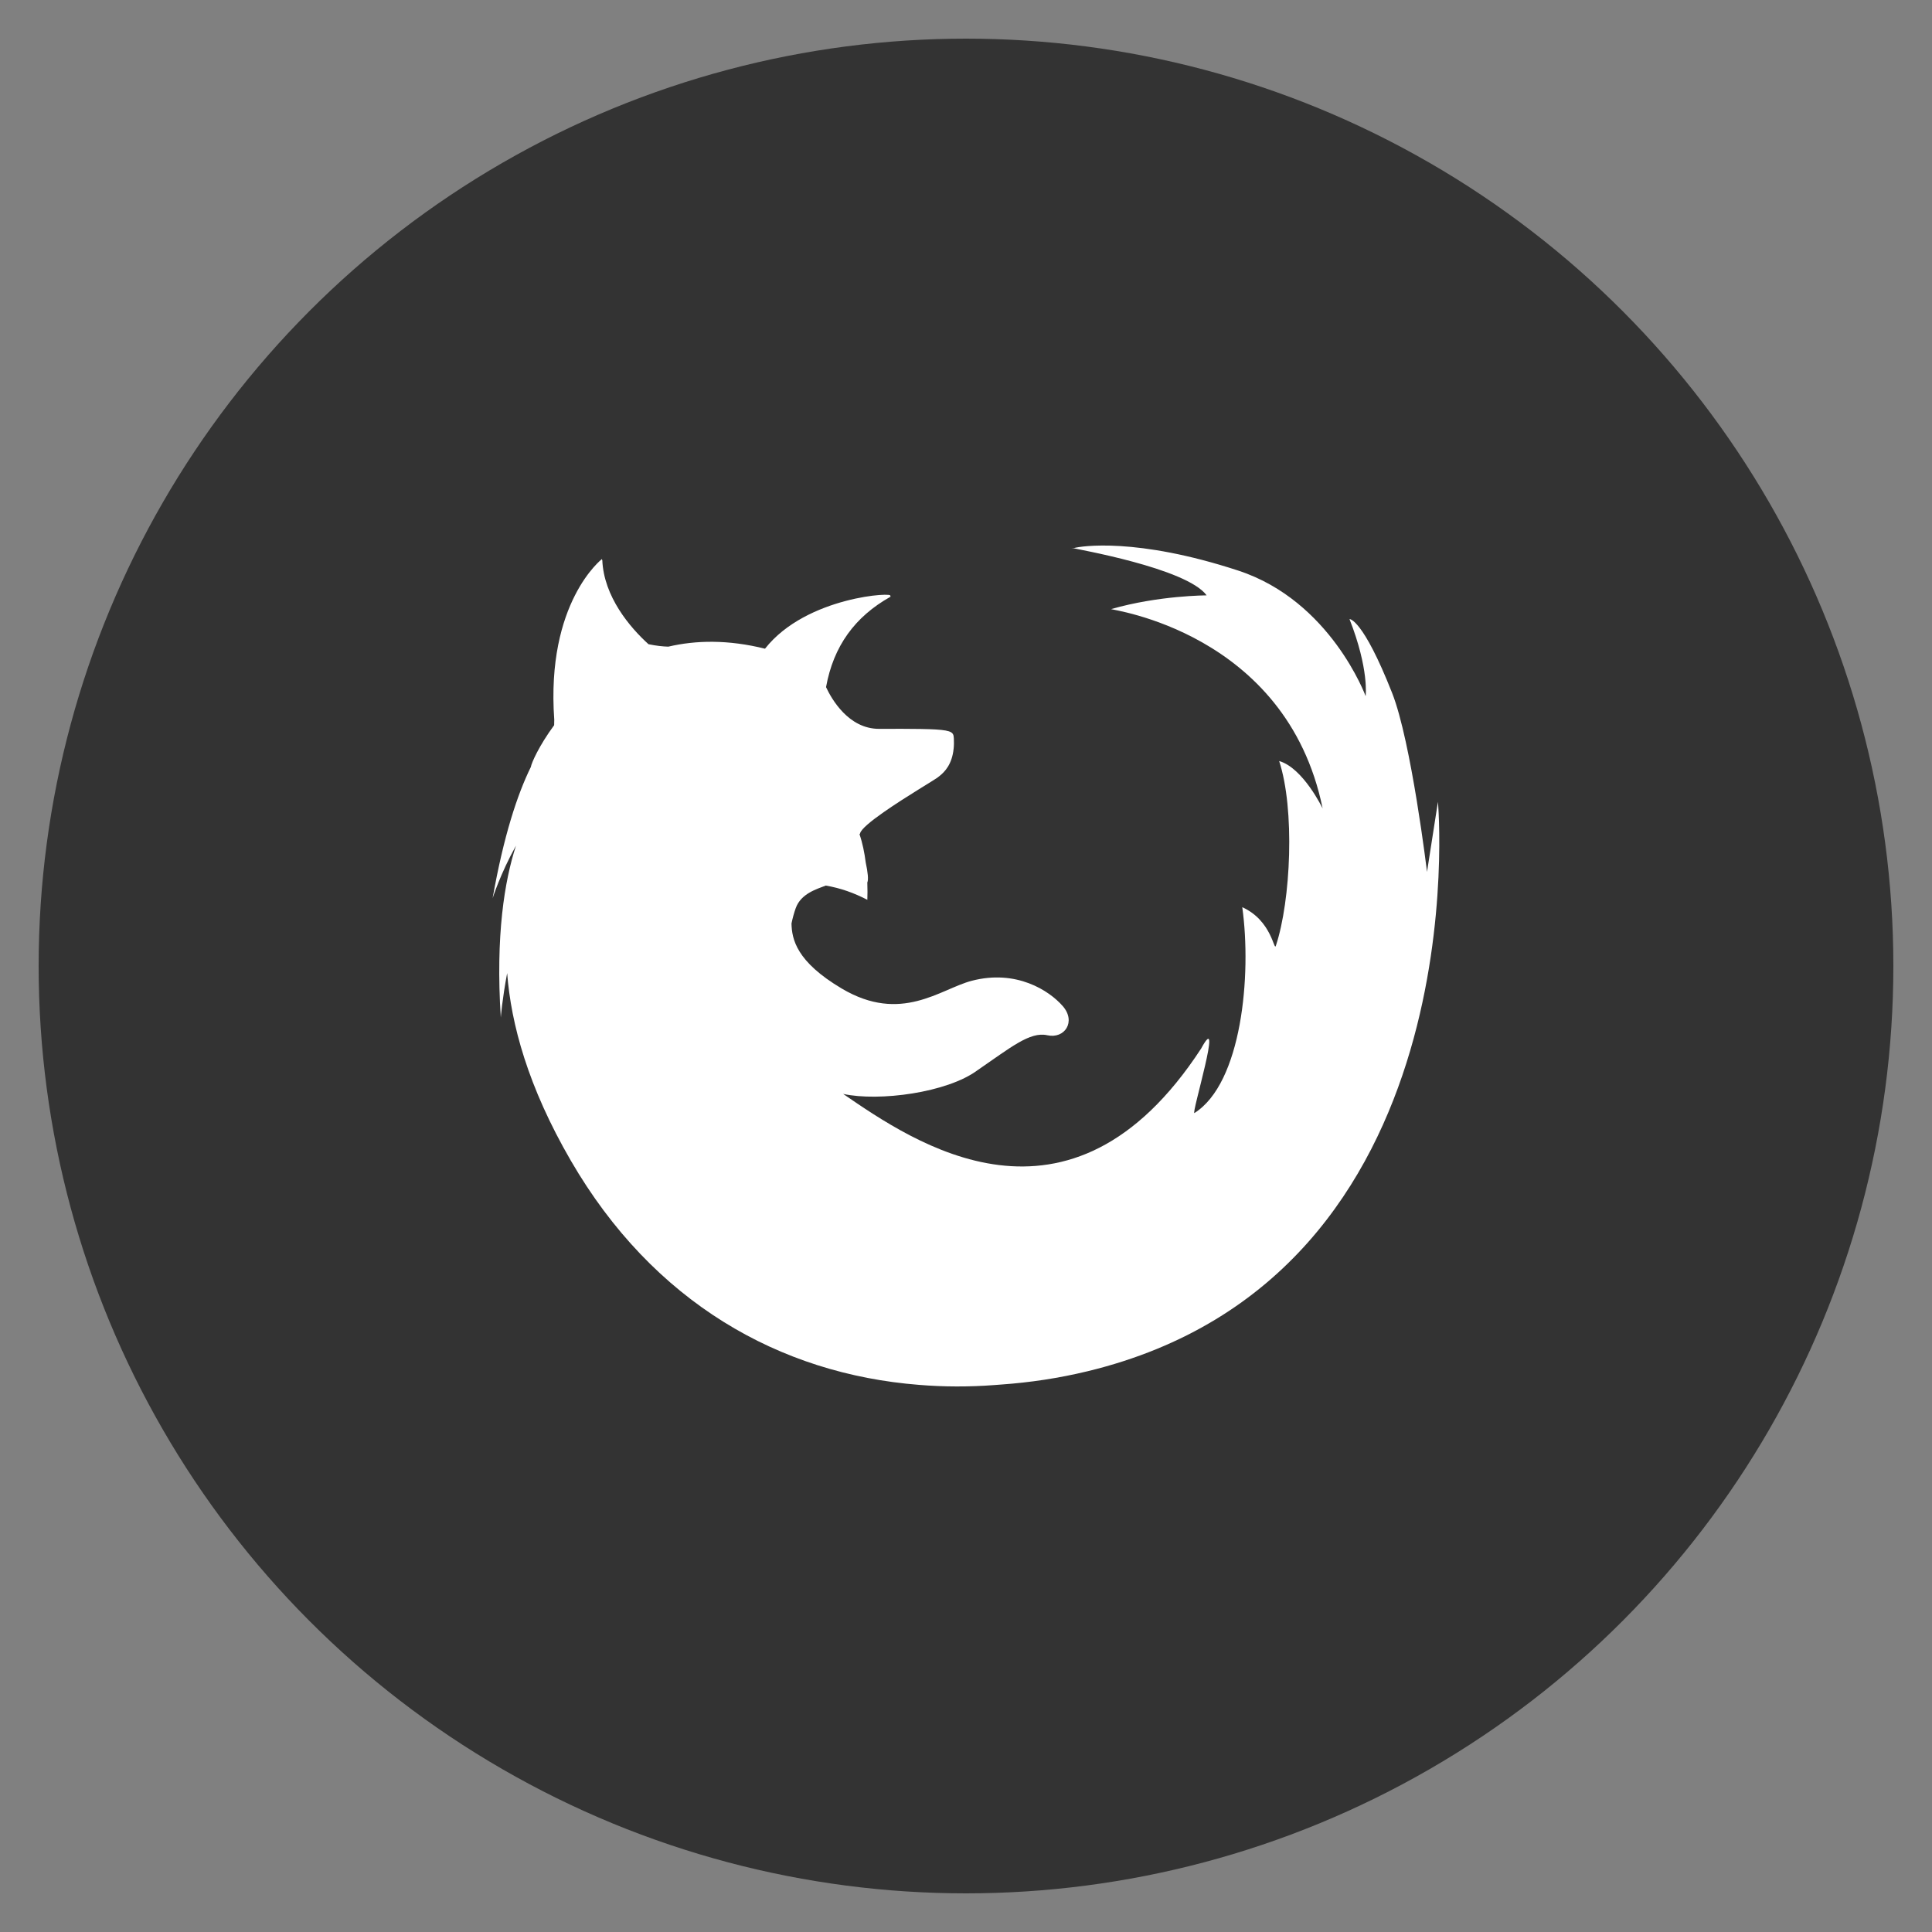 <?xml version="1.0" encoding="utf-8"?>
<!-- Generate more at customizr.net -->
<!DOCTYPE svg PUBLIC "-//W3C//DTD SVG 1.1//EN" "http://www.w3.org/Graphics/SVG/1.1/DTD/svg11.dtd">
<svg id="firefox" class="custom-icon" version="1.1" xmlns="http://www.w3.org/2000/svg" xmlns:xlink="http://www.w3.org/1999/xlink" viewBox="0 0 100 100" style="height: 40px; width: 40px;"><rect x="0" y="0" width="100" height="100" fill="#808080" stroke="none"/><circle class="outer-shape" cx="50" cy="50" r="48" style="opacity: 1; fill: rgb(51, 51, 51);"></circle>
	<path class="inner-shape" style="opacity: 1; fill: rgb(255, 255, 255);" transform="translate(25,25) scale(0.5)" d="M98.859,32.978l-1.135,7.281c0,0-1.623-13.48-3.611-18.52c-3.048-7.722-4.404-7.66-4.413-7.649 c2.041,5.187,1.671,7.974,1.671,7.974s-3.617-9.857-13.179-12.994C67.599,5.599,61.868,6.547,61.205,6.728 c-0.101-0.001-0.198-0.001-0.29-0.001c0.078,0.006,0.154,0.014,0.232,0.021c-0.003,0.002-0.009,0.004-0.008,0.005 c0.043,0.053,11.705,2.038,13.773,4.88c0,0-4.954,0-9.883,1.42c-0.222,0.064,18.138,2.293,21.891,20.641 c0,0-2.013-4.199-4.502-4.913c1.638,4.98,1.217,14.43-0.342,19.127c-0.201,0.604-0.406-2.611-3.477-3.995 c0.984,7.048-0.059,18.227-4.949,21.306c-0.381,0.24,3.065-11.036,0.693-6.677c-13.657,20.94-29.803,9.664-37.061,4.7 c3.72,0.809,10.781-0.126,13.907-2.451c0.004-0.003,0.008-0.005,0.012-0.008c3.395-2.321,5.405-4.016,7.21-3.615 c1.806,0.404,3.009-1.409,1.606-3.017c-1.404-1.611-4.815-3.826-9.429-2.619c-3.254,0.853-7.286,4.452-13.442,0.807 c-4.725-2.799-5.17-5.124-5.211-6.736c0.117-0.571,0.264-1.104,0.438-1.591c0.544-1.519,2.192-1.977,3.11-2.339 c1.555,0.268,2.896,0.753,4.303,1.474c0.019-0.468,0.025-1.09-0.002-1.795c0.135-0.269,0.052-1.077-0.165-2.065 c-0.124-0.987-0.327-2.007-0.646-2.937c0.001,0,0.002-0.001,0.003-0.001c0.005-0.002,0.011-0.004,0.015-0.007 c0.008-0.004,0.014-0.011,0.02-0.019c0.001-0.002,0.003-0.003,0.004-0.005c0.008-0.012,0.015-0.026,0.019-0.045 c0.098-0.442,1.151-1.295,2.462-2.211c1.174-0.821,2.556-1.693,3.644-2.369c0.962-0.598,1.695-1.042,1.851-1.157 c0.059-0.045,0.13-0.097,0.207-0.157c0.015-0.011,0.028-0.023,0.043-0.034c0.009-0.007,0.019-0.014,0.027-0.022 c0.517-0.413,1.291-1.192,1.452-2.83c0-0.004,0.001-0.008,0.001-0.012c0.005-0.048,0.009-0.097,0.013-0.147 c0.003-0.034,0.005-0.07,0.007-0.105c0.001-0.027,0.003-0.054,0.004-0.082c0.003-0.065,0.005-0.13,0.006-0.198 c0-0.004,0-0.007,0-0.011c0.002-0.159-0.001-0.324-0.01-0.498c-0.005-0.097-0.012-0.184-0.028-0.265 c-0.001-0.004-0.002-0.009-0.003-0.013c-0.002-0.008-0.004-0.016-0.006-0.024c-0.004-0.014-0.007-0.028-0.012-0.041 c-0.001-0.002-0.001-0.003-0.002-0.004c-0.005-0.016-0.011-0.03-0.017-0.044c0-0.001,0-0.001-0.001-0.002 c-0.168-0.393-0.797-0.542-3.392-0.585c-0.003,0-0.005,0-0.007,0l0,0c-1.059-0.018-2.444-0.019-4.259-0.012 c-3.182,0.013-4.941-3.111-5.503-4.319c0.769-4.255,2.993-7.287,6.646-9.343c0.07-0.039,0.056-0.071-0.026-0.094 c0.714-0.432-8.637-0.012-12.938,5.459c-3.817-0.949-7.144-0.885-10.012-0.212c-0.551-0.016-1.237-0.084-2.051-0.254 c-1.907-1.728-4.636-4.92-4.782-8.729c0,0-0.009,0.007-0.024,0.02c-0.002-0.036-0.005-0.073-0.007-0.11c0,0-5.81,4.466-4.941,16.642 c-0.002,0.195-0.006,0.381-0.012,0.563c-1.573,2.133-2.353,3.926-2.411,4.322c-1.394,2.837-2.808,7.106-3.958,13.588 c0,0,0.805-2.552,2.42-5.442c-1.188,3.639-2.121,9.298-1.573,17.787c0,0,0.145-1.883,0.658-4.593 C2.901,56,4.655,62.499,9.089,70.143c8.512,14.674,21.597,22.083,36.06,23.219c2.569,0.212,5.172,0.217,7.793,0.018 c0.241-0.017,0.481-0.035,0.722-0.055c2.964-0.208,5.947-0.656,8.923-1.375c40.691-9.838,36.266-58.973,36.266-58.973L98.859,32.978 z"></path>
</svg>

